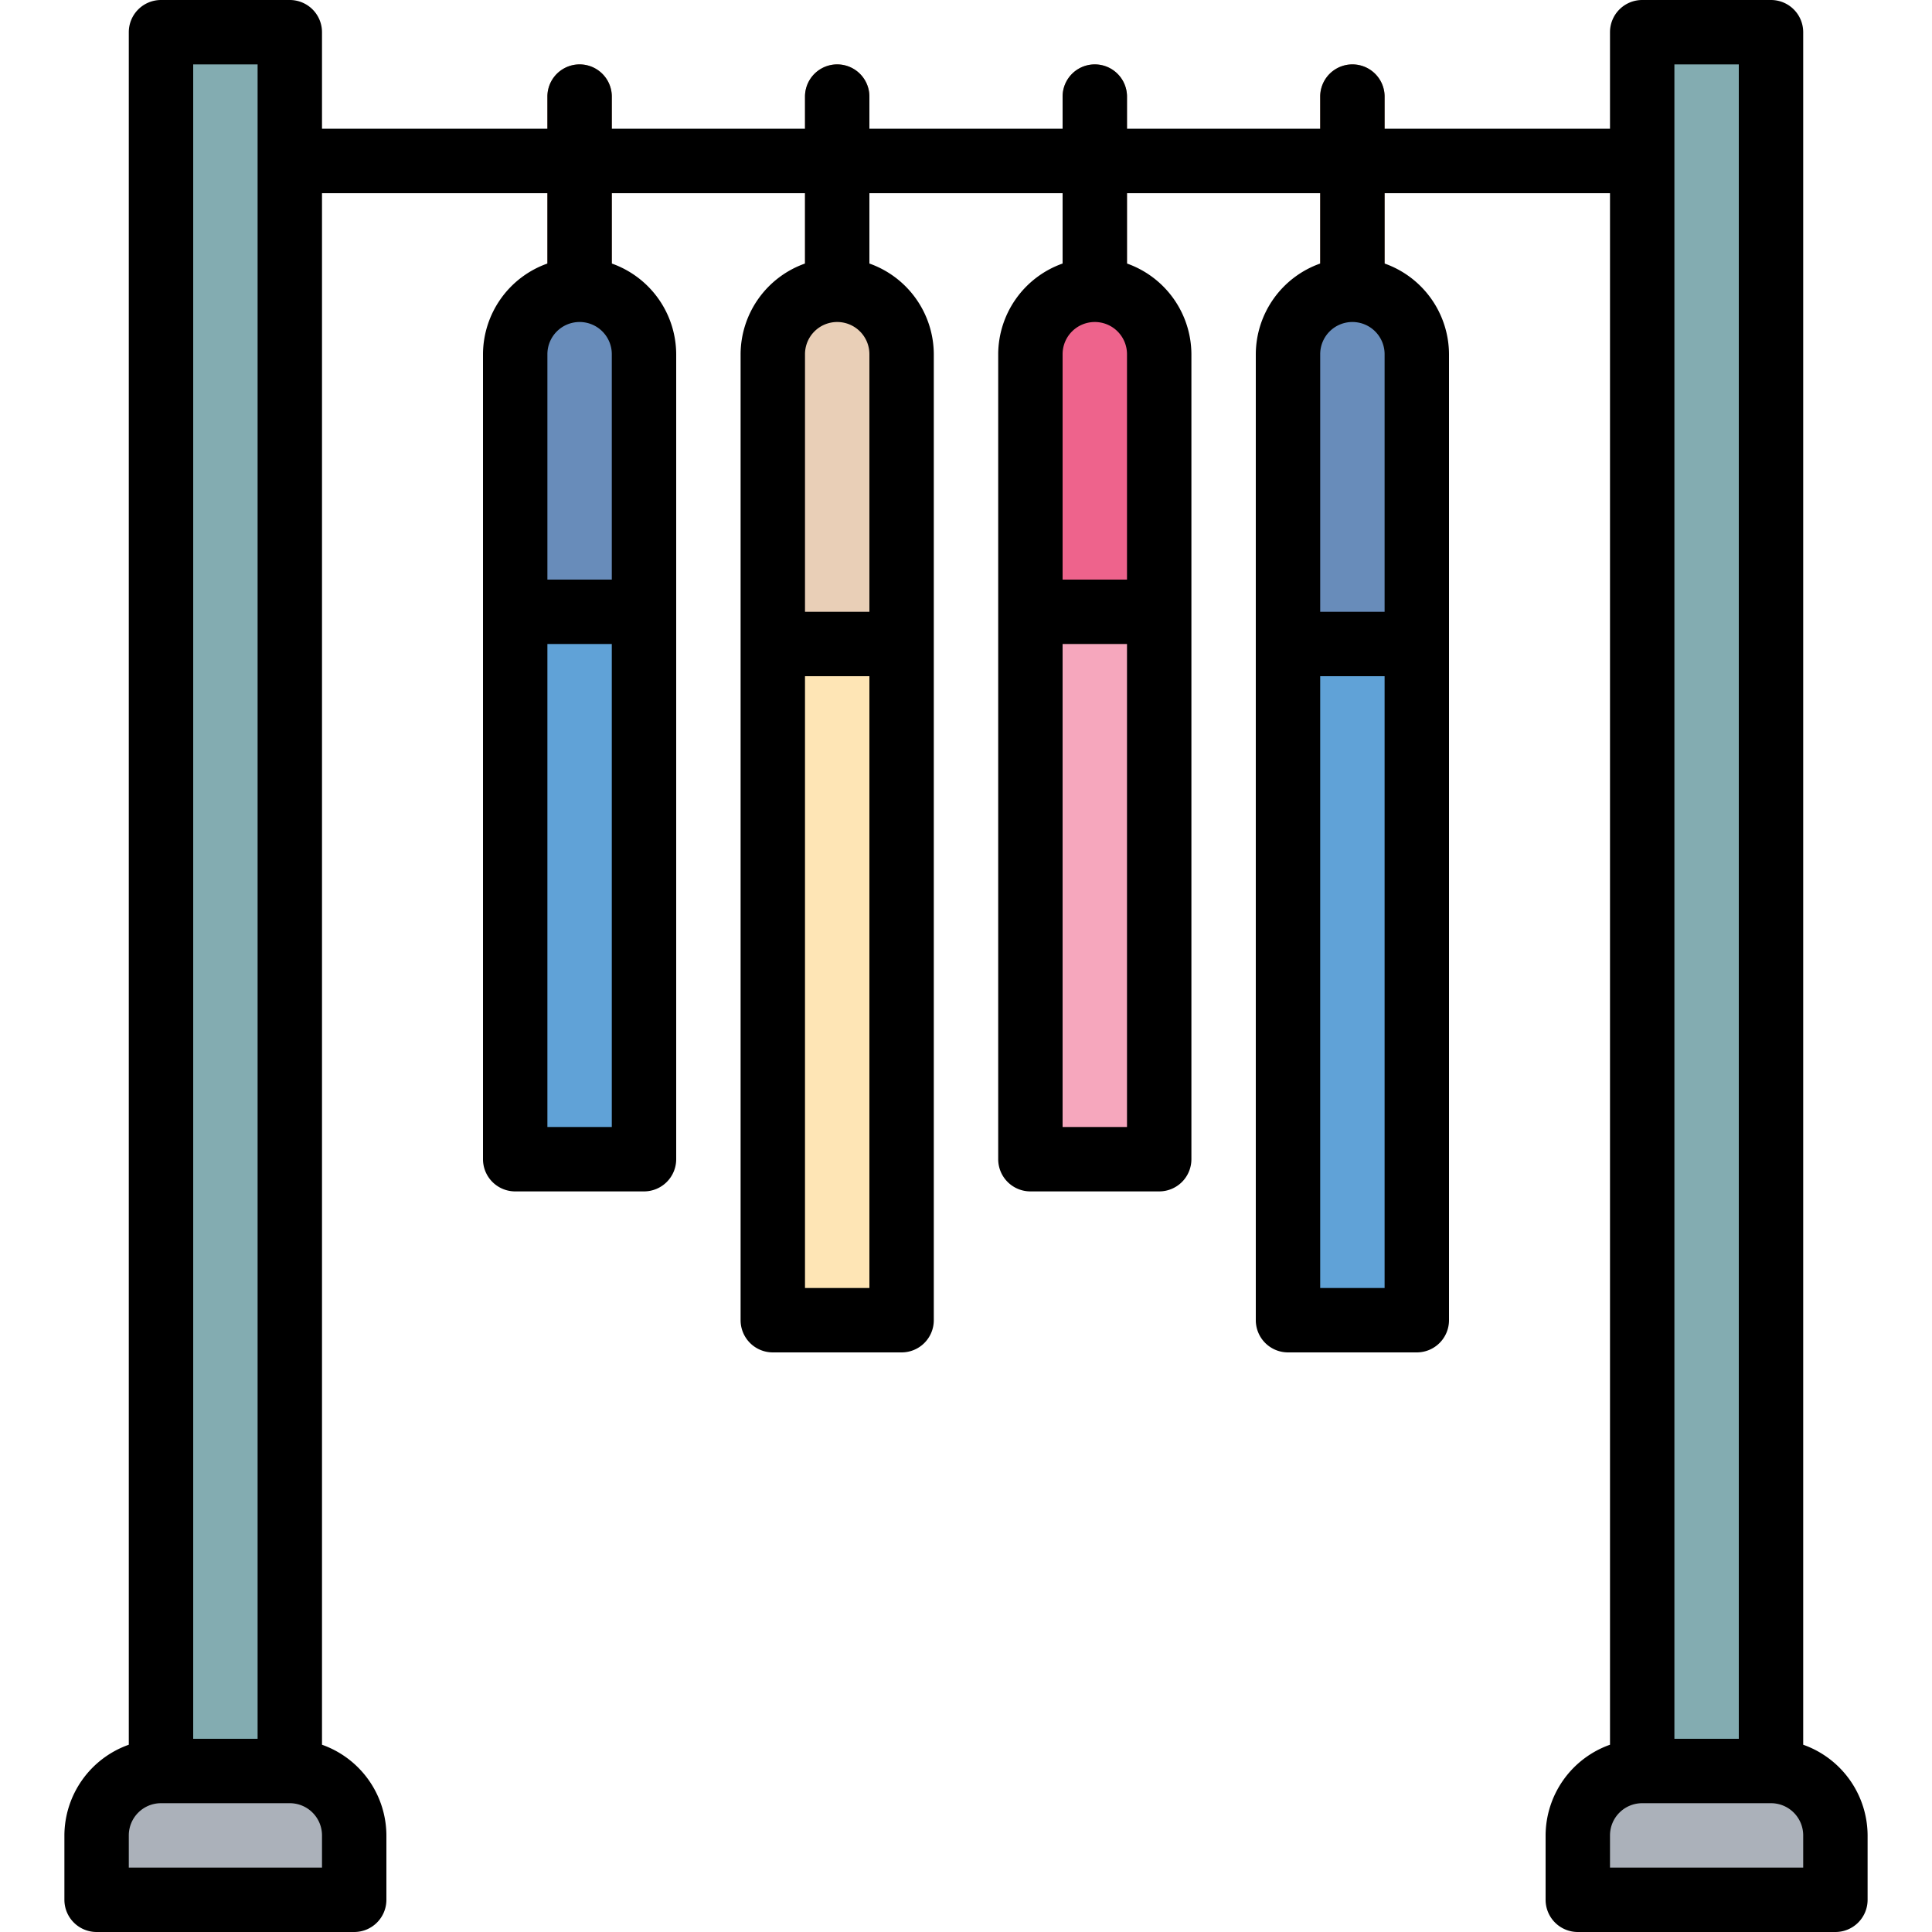 <svg height="640" viewBox="-16 0 480 480" width="640" xmlns="http://www.w3.org/2000/svg"><path d="M392 48H56a8 8 0 0 1 0-16h336a8 8 0 0 1 0 16zm0 0" fill="#7e8589"/><path d="M24 8h32v432H24zm0 0" fill="#83acb1"/><path d="M24 440h32c8.836 0 16 7.164 16 16v16H8v-16c0-8.836 7.164-16 16-16zm0 0" fill="#abb1ba"/><path d="M392 8h32v432h-32zm0 0" fill="#83acb1"/><path d="M392 440h32c8.836 0 16 7.164 16 16v16h-64v-16c0-8.836 7.164-16 16-16zm0 0" fill="#abb1ba"/><path d="M128 80a8 8 0 0 1-8-8V24a8 8 0 0 1 16 0v48a8 8 0 0 1-8 8zm0 0" fill="#ac8168"/><path d="M128 72c8.836 0 16 7.164 16 16v200h-32V88c0-8.836 7.164-16 16-16zm0 0" fill="#60a2d7"/><path d="M128 72c-8.836 0-16 7.164-16 16v64h32V88c0-8.836-7.164-16-16-16zm0 0" fill="#688cba"/><path d="M192 80a8 8 0 0 1-8-8V24a8 8 0 0 1 16 0v48a8 8 0 0 1-8 8zm0 0" fill="#ac8168"/><path d="M192 72c8.836 0 16 7.164 16 16v240h-32V88c0-8.836 7.164-16 16-16zm0 0" fill="#fee5b5"/><path d="M192 72c-8.836 0-16 7.164-16 16v72h32V88c0-8.836-7.164-16-16-16zm0 0" fill="#e9cfb7"/><path d="M256 80a8 8 0 0 1-8-8V24a8 8 0 0 1 16 0v48a8 8 0 0 1-8 8zm0 0" fill="#ac8168"/><path d="M256 72c8.836 0 16 7.164 16 16v200h-32V88c0-8.836 7.164-16 16-16zm0 0" fill="#f6a7bd"/><path d="M256 72c-8.836 0-16 7.164-16 16v64h32V88c0-8.836-7.164-16-16-16zm0 0" fill="#ee638c"/><path d="M320 80a8 8 0 0 1-8-8V24a8 8 0 0 1 16 0v48a8 8 0 0 1-8 8zm0 0" fill="#ac8168"/><path d="M320 72c8.836 0 16 7.164 16 16v240h-32V88c0-8.836 7.164-16 16-16zm0 0" fill="#60a2d7"/><path d="M320 72c-8.836 0-16 7.164-16 16v72h32V88c0-8.836-7.164-16-16-16zm0 0" fill="#688cba"/><path d="M16 8v425.473A24.003 24.003 0 0 0 0 456v16a8 8 0 0 0 8 8h64a8 8 0 0 0 8-8v-16a24.003 24.003 0 0 0-16-22.527V48h56v17.473A24.003 24.003 0 0 0 104 88v200a8 8 0 0 0 8 8h32a8 8 0 0 0 8-8V88a24.003 24.003 0 0 0-16-22.527V48h48v17.473A24.003 24.003 0 0 0 168 88v240a8 8 0 0 0 8 8h32a8 8 0 0 0 8-8V88a24.003 24.003 0 0 0-16-22.527V48h48v17.473A24.003 24.003 0 0 0 232 88v200a8 8 0 0 0 8 8h32a8 8 0 0 0 8-8V88a24.003 24.003 0 0 0-16-22.527V48h48v17.473A24.003 24.003 0 0 0 296 88v240a8 8 0 0 0 8 8h32a8 8 0 0 0 8-8V88a24.003 24.003 0 0 0-16-22.527V48h56v385.473A24.003 24.003 0 0 0 368 456v16a8 8 0 0 0 8 8h64a8 8 0 0 0 8-8v-16a24.003 24.003 0 0 0-16-22.527V8a8 8 0 0 0-8-8h-32a8 8 0 0 0-8 8v24h-56v-8a8 8 0 0 0-16 0v8h-48v-8a8 8 0 0 0-16 0v8h-48v-8a8 8 0 0 0-16 0v8h-48v-8a8 8 0 0 0-16 0v8H64V8a8 8 0 0 0-8-8H24a8 8 0 0 0-8 8zm112 72a8 8 0 0 1 8 8v56h-16V88a8 8 0 0 1 8-8zm-8 200V160h16v120zm72-200a8 8 0 0 1 8 8v64h-16V88a8 8 0 0 1 8-8zm-8 240V168h16v152zm72-240a8 8 0 0 1 8 8v56h-16V88a8 8 0 0 1 8-8zm-8 200V160h16v120zm72-200a8 8 0 0 1 8 8v64h-16V88a8 8 0 0 1 8-8zm-8 240V168h16v152zm120 144h-48v-8a8 8 0 0 1 8-8h32a8 8 0 0 1 8 8zM400 16h16v416h-16zM64 464H16v-8a8 8 0 0 1 8-8h32a8 8 0 0 1 8 8zM32 16h16v416H32zm0 0"/></svg>